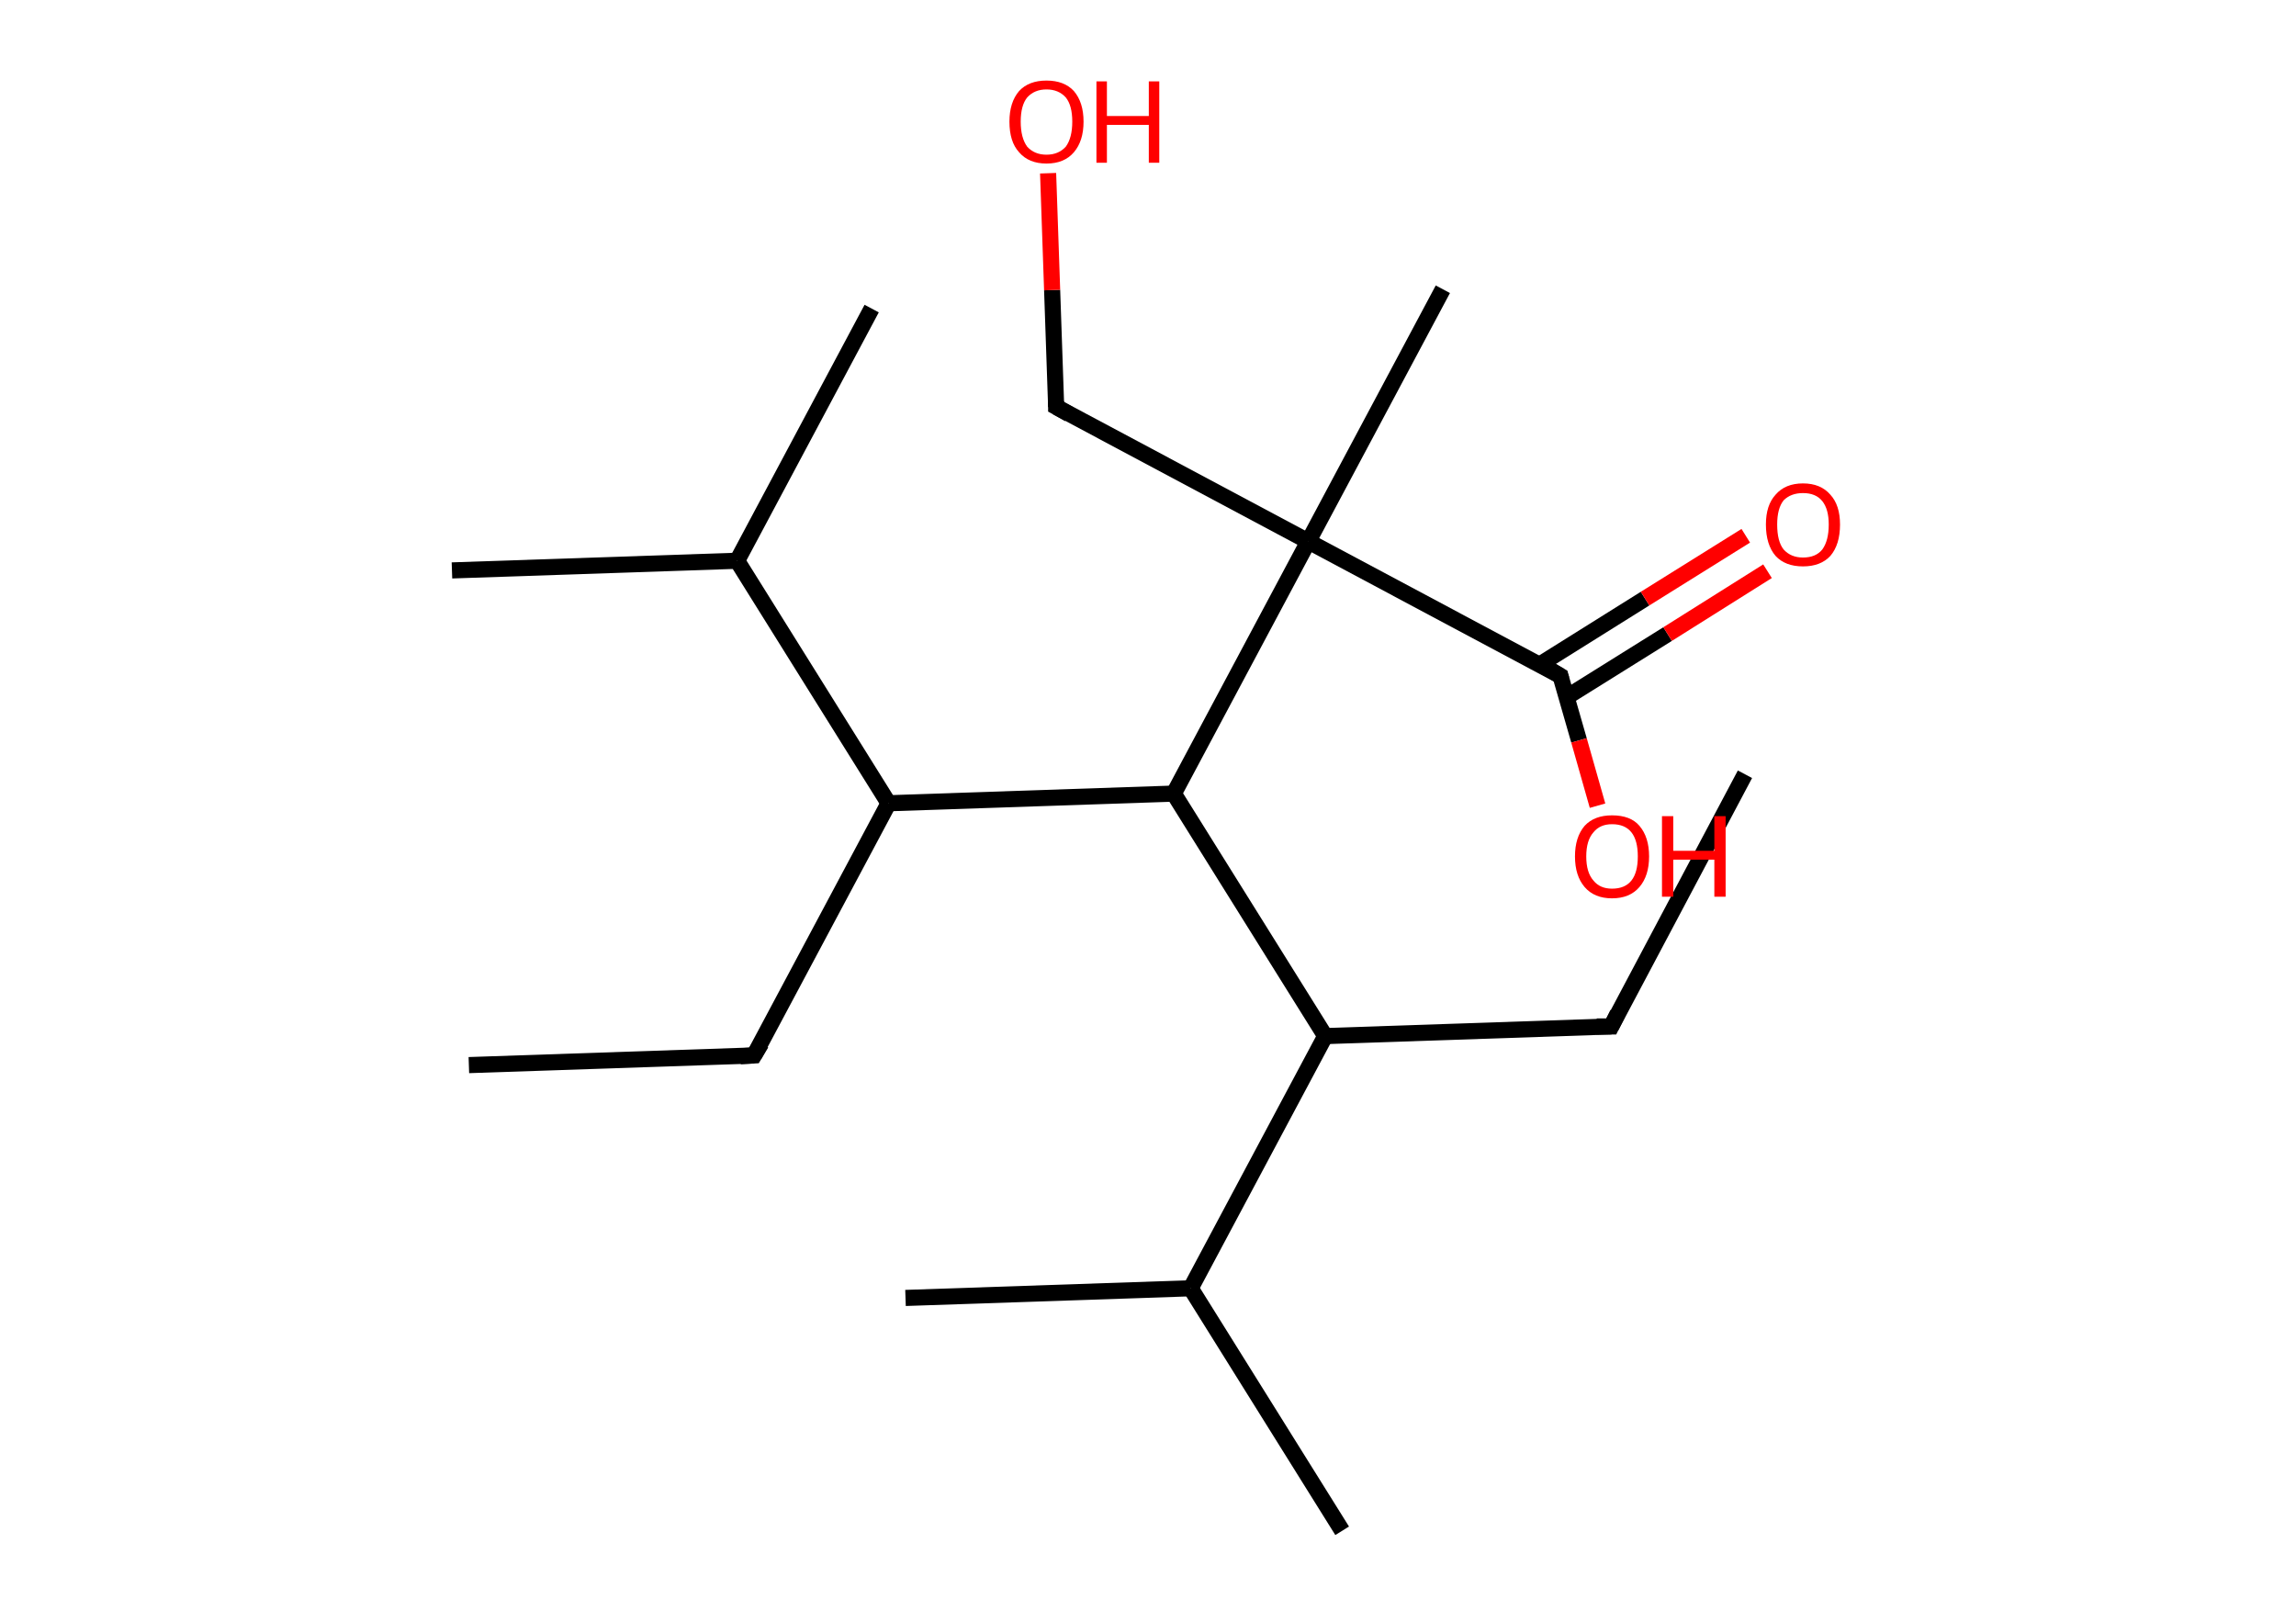 <?xml version='1.0' encoding='ASCII' standalone='yes'?>
<svg xmlns="http://www.w3.org/2000/svg" xmlns:rdkit="http://www.rdkit.org/xml" xmlns:xlink="http://www.w3.org/1999/xlink" version="1.1" baseProfile="full" xml:space="preserve" width="285px" height="200px" viewBox="0 0 285 200">
<!-- END OF HEADER -->
<rect style="opacity:1.0;fill:#FFFFFF;stroke:none" width="285.0" height="200.0" x="0.0" y="0.0"> </rect>
<path class="bond-0 atom-0 atom-1" d="M 216.6,96.1 L 200.0,127.4" style="fill:none;fill-rule:evenodd;stroke:#000000;stroke-width:2.0px;stroke-linecap:butt;stroke-linejoin:miter;stroke-opacity:1"/>
<path class="bond-1 atom-1 atom-2" d="M 200.0,127.4 L 164.5,128.6" style="fill:none;fill-rule:evenodd;stroke:#000000;stroke-width:2.0px;stroke-linecap:butt;stroke-linejoin:miter;stroke-opacity:1"/>
<path class="bond-2 atom-2 atom-3" d="M 164.5,128.6 L 147.8,159.9" style="fill:none;fill-rule:evenodd;stroke:#000000;stroke-width:2.0px;stroke-linecap:butt;stroke-linejoin:miter;stroke-opacity:1"/>
<path class="bond-3 atom-3 atom-4" d="M 147.8,159.9 L 112.4,161.1" style="fill:none;fill-rule:evenodd;stroke:#000000;stroke-width:2.0px;stroke-linecap:butt;stroke-linejoin:miter;stroke-opacity:1"/>
<path class="bond-4 atom-3 atom-5" d="M 147.8,159.9 L 166.6,190.0" style="fill:none;fill-rule:evenodd;stroke:#000000;stroke-width:2.0px;stroke-linecap:butt;stroke-linejoin:miter;stroke-opacity:1"/>
<path class="bond-5 atom-2 atom-6" d="M 164.5,128.6 L 145.7,98.5" style="fill:none;fill-rule:evenodd;stroke:#000000;stroke-width:2.0px;stroke-linecap:butt;stroke-linejoin:miter;stroke-opacity:1"/>
<path class="bond-6 atom-6 atom-7" d="M 145.7,98.5 L 110.3,99.7" style="fill:none;fill-rule:evenodd;stroke:#000000;stroke-width:2.0px;stroke-linecap:butt;stroke-linejoin:miter;stroke-opacity:1"/>
<path class="bond-7 atom-7 atom-8" d="M 110.3,99.7 L 93.6,131.0" style="fill:none;fill-rule:evenodd;stroke:#000000;stroke-width:2.0px;stroke-linecap:butt;stroke-linejoin:miter;stroke-opacity:1"/>
<path class="bond-8 atom-8 atom-9" d="M 93.6,131.0 L 58.2,132.2" style="fill:none;fill-rule:evenodd;stroke:#000000;stroke-width:2.0px;stroke-linecap:butt;stroke-linejoin:miter;stroke-opacity:1"/>
<path class="bond-9 atom-7 atom-10" d="M 110.3,99.7 L 91.5,69.6" style="fill:none;fill-rule:evenodd;stroke:#000000;stroke-width:2.0px;stroke-linecap:butt;stroke-linejoin:miter;stroke-opacity:1"/>
<path class="bond-10 atom-10 atom-11" d="M 91.5,69.6 L 56.1,70.8" style="fill:none;fill-rule:evenodd;stroke:#000000;stroke-width:2.0px;stroke-linecap:butt;stroke-linejoin:miter;stroke-opacity:1"/>
<path class="bond-11 atom-10 atom-12" d="M 91.5,69.6 L 108.2,38.3" style="fill:none;fill-rule:evenodd;stroke:#000000;stroke-width:2.0px;stroke-linecap:butt;stroke-linejoin:miter;stroke-opacity:1"/>
<path class="bond-12 atom-6 atom-13" d="M 145.7,98.5 L 162.4,67.2" style="fill:none;fill-rule:evenodd;stroke:#000000;stroke-width:2.0px;stroke-linecap:butt;stroke-linejoin:miter;stroke-opacity:1"/>
<path class="bond-13 atom-13 atom-14" d="M 162.4,67.2 L 179.1,35.9" style="fill:none;fill-rule:evenodd;stroke:#000000;stroke-width:2.0px;stroke-linecap:butt;stroke-linejoin:miter;stroke-opacity:1"/>
<path class="bond-14 atom-13 atom-15" d="M 162.4,67.2 L 131.1,50.5" style="fill:none;fill-rule:evenodd;stroke:#000000;stroke-width:2.0px;stroke-linecap:butt;stroke-linejoin:miter;stroke-opacity:1"/>
<path class="bond-15 atom-15 atom-16" d="M 131.1,50.5 L 130.6,36.0" style="fill:none;fill-rule:evenodd;stroke:#000000;stroke-width:2.0px;stroke-linecap:butt;stroke-linejoin:miter;stroke-opacity:1"/>
<path class="bond-15 atom-15 atom-16" d="M 130.6,36.0 L 130.1,21.5" style="fill:none;fill-rule:evenodd;stroke:#FF0000;stroke-width:2.0px;stroke-linecap:butt;stroke-linejoin:miter;stroke-opacity:1"/>
<path class="bond-16 atom-13 atom-17" d="M 162.4,67.2 L 193.7,83.9" style="fill:none;fill-rule:evenodd;stroke:#000000;stroke-width:2.0px;stroke-linecap:butt;stroke-linejoin:miter;stroke-opacity:1"/>
<path class="bond-17 atom-17 atom-18" d="M 194.5,86.5 L 207.0,78.7" style="fill:none;fill-rule:evenodd;stroke:#000000;stroke-width:2.0px;stroke-linecap:butt;stroke-linejoin:miter;stroke-opacity:1"/>
<path class="bond-17 atom-17 atom-18" d="M 207.0,78.7 L 219.4,70.9" style="fill:none;fill-rule:evenodd;stroke:#FF0000;stroke-width:2.0px;stroke-linecap:butt;stroke-linejoin:miter;stroke-opacity:1"/>
<path class="bond-17 atom-17 atom-18" d="M 191.1,82.5 L 204.2,74.3" style="fill:none;fill-rule:evenodd;stroke:#000000;stroke-width:2.0px;stroke-linecap:butt;stroke-linejoin:miter;stroke-opacity:1"/>
<path class="bond-17 atom-17 atom-18" d="M 204.2,74.3 L 216.7,66.5" style="fill:none;fill-rule:evenodd;stroke:#FF0000;stroke-width:2.0px;stroke-linecap:butt;stroke-linejoin:miter;stroke-opacity:1"/>
<path class="bond-18 atom-17 atom-19" d="M 193.7,83.9 L 196.0,91.9" style="fill:none;fill-rule:evenodd;stroke:#000000;stroke-width:2.0px;stroke-linecap:butt;stroke-linejoin:miter;stroke-opacity:1"/>
<path class="bond-18 atom-17 atom-19" d="M 196.0,91.9 L 198.3,100.0" style="fill:none;fill-rule:evenodd;stroke:#FF0000;stroke-width:2.0px;stroke-linecap:butt;stroke-linejoin:miter;stroke-opacity:1"/>
<path d="M 200.8,125.8 L 200.0,127.4 L 198.2,127.4" style="fill:none;stroke:#000000;stroke-width:2.0px;stroke-linecap:butt;stroke-linejoin:miter;stroke-opacity:1;"/>
<path d="M 94.5,129.5 L 93.6,131.0 L 91.9,131.1" style="fill:none;stroke:#000000;stroke-width:2.0px;stroke-linecap:butt;stroke-linejoin:miter;stroke-opacity:1;"/>
<path d="M 132.7,51.4 L 131.1,50.5 L 131.1,49.8" style="fill:none;stroke:#000000;stroke-width:2.0px;stroke-linecap:butt;stroke-linejoin:miter;stroke-opacity:1;"/>
<path d="M 192.2,83.0 L 193.7,83.9 L 193.8,84.3" style="fill:none;stroke:#000000;stroke-width:2.0px;stroke-linecap:butt;stroke-linejoin:miter;stroke-opacity:1;"/>
<path class="atom-16" d="M 125.3 15.1 Q 125.3 12.7, 126.5 11.3 Q 127.7 10.0, 129.9 10.0 Q 132.1 10.0, 133.3 11.3 Q 134.5 12.7, 134.5 15.1 Q 134.5 17.5, 133.3 18.9 Q 132.1 20.3, 129.9 20.3 Q 127.7 20.3, 126.5 18.9 Q 125.3 17.6, 125.3 15.1 M 129.9 19.2 Q 131.4 19.2, 132.3 18.2 Q 133.1 17.1, 133.1 15.1 Q 133.1 13.1, 132.3 12.1 Q 131.4 11.1, 129.9 11.1 Q 128.4 11.1, 127.5 12.1 Q 126.7 13.1, 126.7 15.1 Q 126.7 17.1, 127.5 18.2 Q 128.4 19.2, 129.9 19.2 " fill="#FF0000"/>
<path class="atom-16" d="M 136.1 10.1 L 137.4 10.1 L 137.4 14.4 L 142.6 14.4 L 142.6 10.1 L 143.9 10.1 L 143.9 20.2 L 142.6 20.2 L 142.6 15.5 L 137.4 15.5 L 137.4 20.2 L 136.1 20.2 L 136.1 10.1 " fill="#FF0000"/>
<path class="atom-18" d="M 219.2 65.1 Q 219.2 62.7, 220.4 61.4 Q 221.6 60.0, 223.8 60.0 Q 226.0 60.0, 227.2 61.4 Q 228.4 62.7, 228.4 65.1 Q 228.4 67.6, 227.2 69.0 Q 226.0 70.3, 223.8 70.3 Q 221.6 70.3, 220.4 69.0 Q 219.2 67.6, 219.2 65.1 M 223.8 69.2 Q 225.4 69.2, 226.2 68.2 Q 227.0 67.1, 227.0 65.1 Q 227.0 63.2, 226.2 62.2 Q 225.4 61.2, 223.8 61.2 Q 222.3 61.2, 221.4 62.1 Q 220.6 63.1, 220.6 65.1 Q 220.6 67.2, 221.4 68.2 Q 222.3 69.2, 223.8 69.2 " fill="#FF0000"/>
<path class="atom-19" d="M 195.5 106.3 Q 195.5 103.9, 196.7 102.5 Q 197.9 101.2, 200.1 101.2 Q 202.4 101.2, 203.5 102.5 Q 204.7 103.9, 204.7 106.3 Q 204.7 108.7, 203.5 110.1 Q 202.3 111.5, 200.1 111.5 Q 197.9 111.5, 196.7 110.1 Q 195.5 108.7, 195.5 106.3 M 200.1 110.3 Q 201.7 110.3, 202.5 109.3 Q 203.3 108.3, 203.3 106.3 Q 203.3 104.3, 202.5 103.3 Q 201.7 102.3, 200.1 102.3 Q 198.6 102.3, 197.8 103.3 Q 196.9 104.3, 196.9 106.3 Q 196.9 108.3, 197.8 109.3 Q 198.6 110.3, 200.1 110.3 " fill="#FF0000"/>
<path class="atom-19" d="M 206.3 101.3 L 207.7 101.3 L 207.7 105.6 L 212.8 105.6 L 212.8 101.3 L 214.2 101.3 L 214.2 111.3 L 212.8 111.3 L 212.8 106.7 L 207.7 106.7 L 207.7 111.3 L 206.3 111.3 L 206.3 101.3 " fill="#FF0000"/>
</svg>
